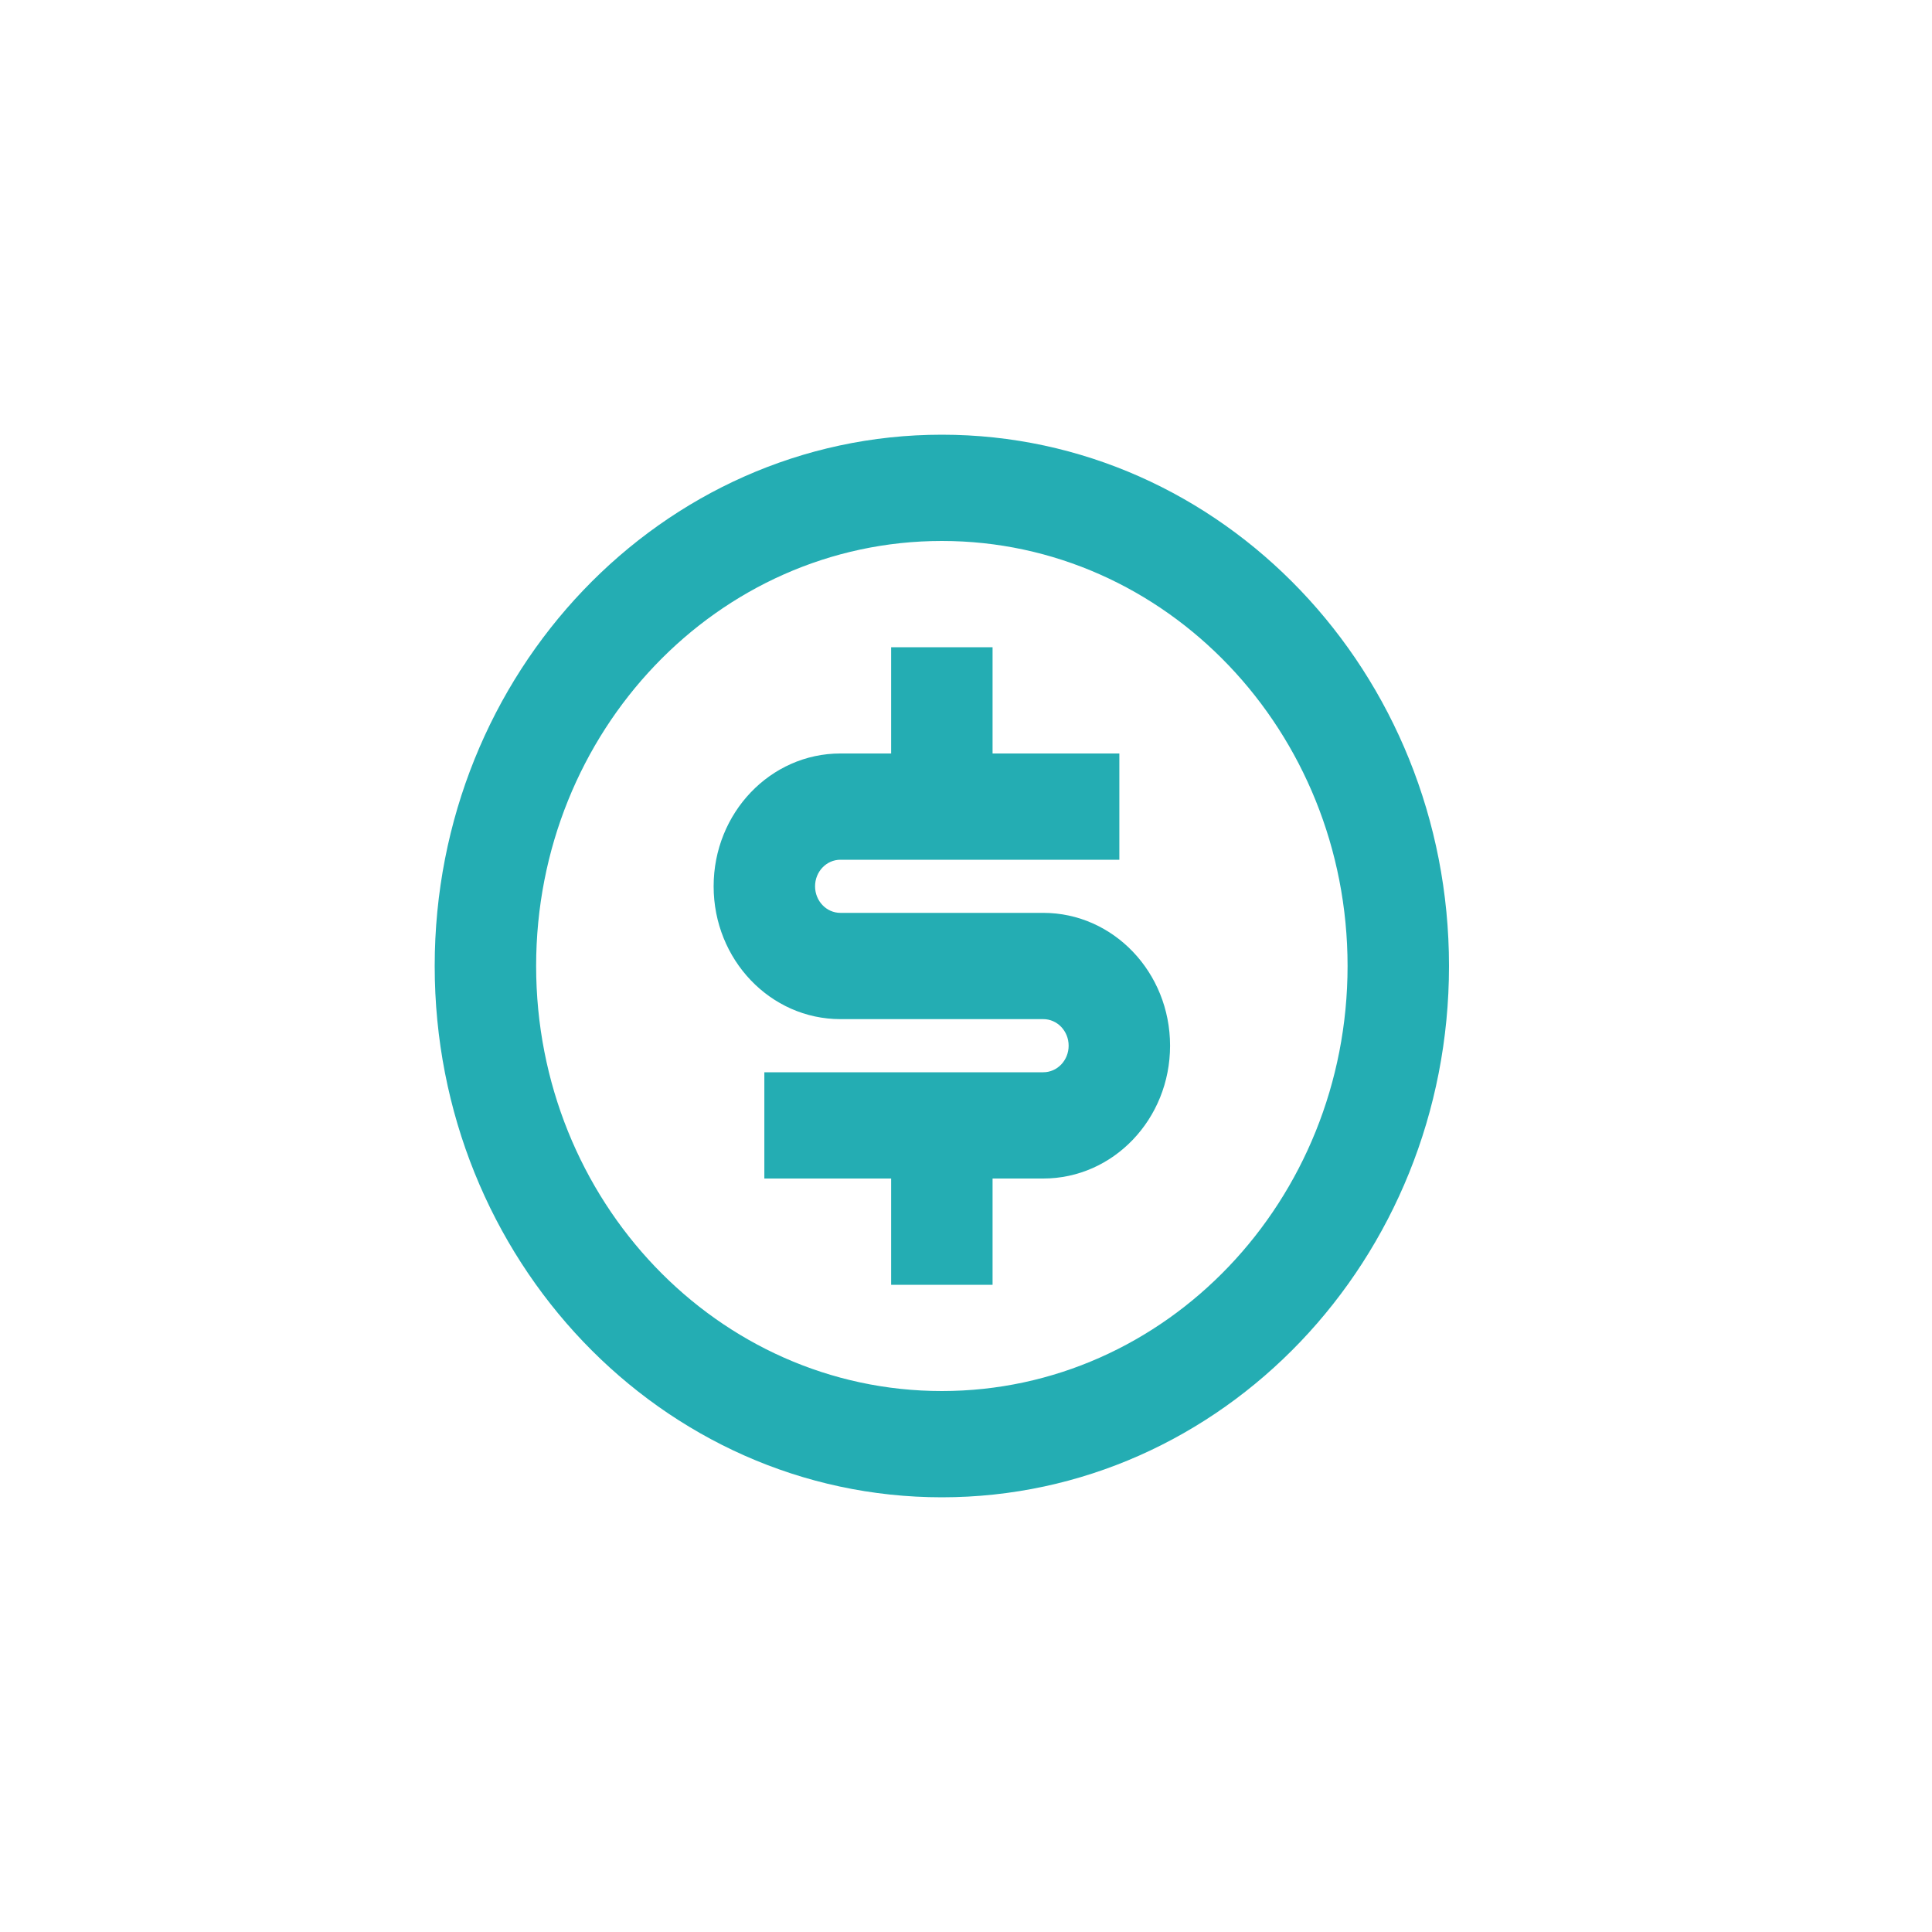 <svg width="40" height="40" viewBox="0 0 40 40" fill="none" xmlns="http://www.w3.org/2000/svg">
<path d="M19.5 31C13.701 31 9 26.075 9 20C9 13.925 13.701 9 19.5 9C25.299 9 30 13.925 30 20C30 26.075 25.299 31 19.5 31ZM19.5 28.8C24.139 28.8 27.9 24.86 27.9 20C27.9 15.14 24.139 11.2 19.5 11.2C14.861 11.2 11.1 15.14 11.1 20C11.1 24.86 14.861 28.8 19.5 28.8ZM15.825 22.2H21.6C21.89 22.2 22.125 21.954 22.125 21.65C22.125 21.346 21.89 21.1 21.6 21.1H17.4C15.95 21.1 14.775 19.869 14.775 18.35C14.775 16.831 15.95 15.6 17.4 15.6H18.45V13.4H20.55V15.6H23.175V17.8H17.4C17.11 17.8 16.875 18.046 16.875 18.35C16.875 18.654 17.11 18.9 17.4 18.9H21.6C23.05 18.9 24.225 20.131 24.225 21.65C24.225 23.169 23.05 24.4 21.6 24.4H20.55V26.6H18.45V24.4H15.825V22.2Z" fill="#24ADB3"/>
</svg>
